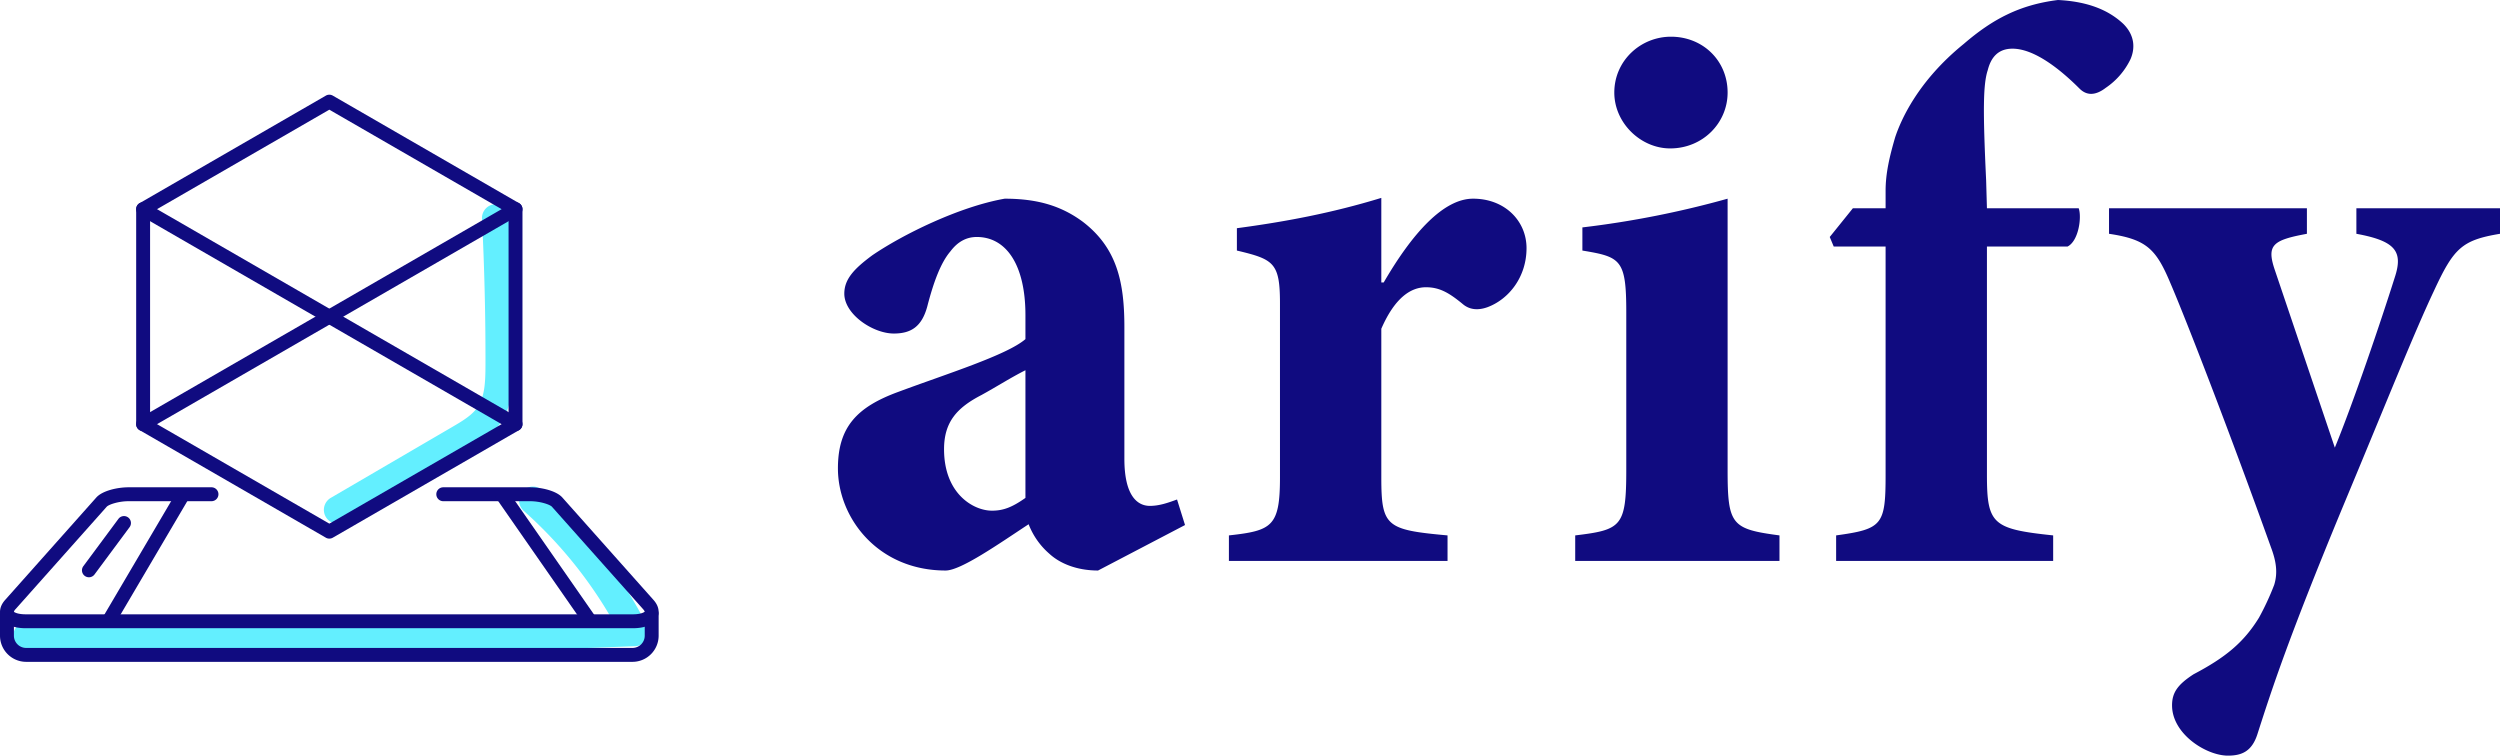 <svg xmlns="http://www.w3.org/2000/svg" width="1190.59" height="359.86" viewBox="0 0 1190.59 359.86">
  <g id="Group_3" data-name="Group 3" transform="translate(-331.35 -321.86)">
    <path id="Path_1" data-name="Path 1" d="M197.262,860.426q-59.508,0-118.716-1.707a6.624,6.624,0,1,1,.384-13.242c92.362,2.674,185.942,2.2,278.338-1.4a207.624,207.624,0,0,0-42.028-51.608,6.623,6.623,0,1,1,8.806-9.9,220.946,220.946,0,0,1,50.019,64.678,6.624,6.624,0,0,1-5.621,9.633C311.681,859.244,254.43,860.426,197.262,860.426Z" transform="translate(265.541 -227.306)" fill="#63efff"/>
    <path id="Path_2" data-name="Path 2" d="M597.551,461.453a6.623,6.623,0,0,1-3.344-12.343l57.742-33.7c4.631-2.7,9.42-5.5,12.126-9.424,3.482-5.049,3.782-12.106,3.8-20.135.06-23.085-.5-46.515-1.66-69.641a6.623,6.623,0,0,1,13.23-.664c1.173,23.357,1.738,47.024,1.678,70.34-.026,9.9-.515,19.454-6.145,27.622-4.381,6.356-11.02,10.231-16.354,13.344l-57.744,33.7A6.587,6.587,0,0,1,597.551,461.453Z" transform="translate(-105.326 109.847)" fill="#63efff"/>
    <g id="Group_2" data-name="Group 2" transform="translate(331.35 553.93)">
      <g id="Group_1" data-name="Group 1" transform="translate(0.013 0)">
        <path id="Path_3" data-name="Path 3" d="M351.37,849.2h-289c-6.08,0-10.263-1.859-11.779-5.235-.548-1.222-1.462-4.472,1.893-8.241l43.408-48.771c2.848-3.2,9.907-4.873,15.409-4.873h39.45a3.312,3.312,0,1,1,0,6.624H111.3c-4.871,0-9.523,1.6-10.463,2.652l-43.408,48.77a2.678,2.678,0,0,0-.77,1.249c.14.146,1.619,1.2,5.709,1.2h289c3.982,0,5.489-1,5.724-1.313a5.61,5.61,0,0,0-.787-1.136L312.9,791.36c-.94-1.054-5.593-2.652-10.463-2.652h-41.3a3.312,3.312,0,1,1,0-6.624h41.3c5.5,0,12.561,1.673,15.409,4.873l43.408,48.771c3.355,3.769,2.441,7.018,1.893,8.241C361.633,847.345,357.45,849.2,351.37,849.2Z" transform="translate(-50.046 -782.085)" fill="#100b80"/>
        <path id="Path_4" data-name="Path 4" d="M225.165,849.322a3.312,3.312,0,0,1-2.853-4.991L257,785.4a3.312,3.312,0,0,1,5.709,3.359L228.021,847.69A3.308,3.308,0,0,1,225.165,849.322Z" transform="translate(-172.863 -783.29)" fill="#100b80"/>
        <path id="Path_5" data-name="Path 5" d="M922.081,849.32a3.308,3.308,0,0,1-2.721-1.421l-40.991-58.928a3.312,3.312,0,0,1,5.438-3.782L924.8,844.117a3.312,3.312,0,0,1-2.717,5.2Z" transform="translate(-641.746 -783.288)" fill="#100b80"/>
        <path id="Path_6" data-name="Path 6" d="M190.2,859.3a3.312,3.312,0,0,1-2.658-5.285l16.7-22.52a3.312,3.312,0,0,1,5.321,3.946l-16.7,22.52A3.31,3.31,0,0,1,190.2,859.3Z" transform="translate(-147.866 -816.45)" fill="#100b80"/>
      </g>
      <path id="Path_7" data-name="Path 7" d="M351.208,1008.09H62.46A12.473,12.473,0,0,1,50,995.63V985.275a3.312,3.312,0,1,1,6.624,0V995.63a5.842,5.842,0,0,0,5.837,5.836H351.208a5.842,5.842,0,0,0,5.837-5.836V985.275a3.312,3.312,0,1,1,6.624,0V995.63A12.473,12.473,0,0,1,351.208,1008.09Z" transform="translate(-50 -924.967)" fill="#100b80"/>
    </g>
    <path id="Path_8" data-name="Path 8" d="M369.408,337.817a3.317,3.317,0,0,1-1.656-.444l-88.673-51.2a3.31,3.31,0,0,1-1.656-2.868V180.918a3.31,3.31,0,0,1,1.656-2.867l88.673-51.2a3.315,3.315,0,0,1,3.312,0l88.673,51.2a3.31,3.31,0,0,1,1.656,2.867V283.31a3.31,3.31,0,0,1-1.656,2.867l-88.673,51.2A3.317,3.317,0,0,1,369.408,337.817ZM284.047,281.4l85.361,49.284L454.769,281.4V182.83l-85.361-49.284L284.047,182.83Z" transform="translate(118.777 240.551)" fill="#100b80"/>
    <path id="Path_9" data-name="Path 9" d="M280.737,414.96a3.312,3.312,0,0,1-1.658-6.179L456.424,306.389a3.311,3.311,0,0,1,3.312,5.735L282.39,414.516A3.289,3.289,0,0,1,280.737,414.96Z" transform="translate(118.777 112.213)" fill="#100b80"/>
    <path id="Path_10" data-name="Path 10" d="M458.078,414.96a3.289,3.289,0,0,1-1.654-.444L279.079,312.124a3.311,3.311,0,1,1,3.312-5.735L459.736,408.781a3.312,3.312,0,0,1-1.658,6.179Z" transform="translate(118.777 112.213)" fill="#100b80"/>
    <path id="Path_11" data-name="Path 11" d="M176.7-17.1l-3.8-12.16c-4.18,1.52-8.36,3.04-12.92,3.04-6.08,0-12.16-4.94-12.16-22.42v-62.7c0-21.28-3.42-37.62-19.76-50.16-10.26-7.6-21.66-11.02-37.24-11.02-21.66,3.8-48.64,17.1-63.08,26.98-8.74,6.46-13.3,11.4-13.3,18.24,0,9.88,13.68,19,23.56,19,7.98,0,13.3-3.04,15.96-12.92C57-133,60.42-142.12,64.98-147.44q5.13-6.84,12.54-6.84c14.06,0,23.18,13.3,23.18,37.24v11.4c-8.74,7.6-38,16.72-60.42,25.08C20.52-73.34,11.4-63.84,11.4-44.08c0,23.56,19,48.64,51.3,48.64,7.22,0,25.08-12.54,39.52-22.04A35.45,35.45,0,0,0,112.1-3.42c4.94,4.56,12.92,7.98,23.18,7.98Zm-76-12.92c-6.46,4.56-10.64,6.08-15.96,6.08-8.74,0-22.8-7.98-22.8-29.26,0-12.92,6.08-19.76,17.86-25.84,7.6-4.18,14.06-8.36,20.9-11.78Zm169.48-102.6V-172.9c-23.56,7.22-45.98,11.4-68.78,14.44v10.64c17.48,4.18,20.52,5.7,20.52,25.08V-39.9c0,23.56-3.8,25.46-24.32,27.74V0H301.72V-12.16c-29.26-2.66-31.54-4.18-31.54-27.74v-70.68c6.46-14.82,14.06-19.76,21.28-19.76,6.46,0,11.02,2.66,17.48,7.98,2.66,2.28,6.46,3.42,11.78,1.52,10.26-3.8,18.62-14.44,18.62-28.12,0-12.92-10.26-23.56-25.46-23.56-14.06,0-28.88,16.34-42.56,39.9Zm137.56-63.84c15.58,0,27.36-12.16,27.36-26.6,0-15.2-11.78-26.6-26.98-26.6-14.44,0-26.98,11.4-26.98,26.6C381.14-208.62,393.68-196.46,407.74-196.46ZM459.8,0V-12.16C437-15.2,435.1-17.1,435.1-43.32v-129.2a454.559,454.559,0,0,1-69.16,13.68v11.02c18.24,3.04,20.9,4.18,20.9,29.26v75.24c0,26.98-2.28,28.5-24.32,31.16V0Zm34.96-167.96-11.02,13.68,1.9,4.56h24.7V-41.04c0,23.94-1.52,25.84-23.56,28.88V0H590.14V-12.16c-28.88-3.04-31.54-5.32-31.54-28.88V-149.72h38.38c5.32-2.66,6.84-14.06,5.32-18.24H558.6l-.38-13.3c-1.52-32.3-1.52-45.6.76-52.44,1.52-6.08,4.94-10.26,11.78-10.26,10.26,0,22.42,9.5,31.92,19,3.42,3.42,7.6,3.42,12.54-.38A34.466,34.466,0,0,0,627-239.02c2.28-5.32,1.9-11.4-3.42-16.72-6.46-6.08-15.96-10.64-31.16-11.4-18.24,2.28-31.16,9.12-44.84,20.9-22.04,17.86-30.02,36.48-32.68,44.46-2.66,9.12-4.56,17.1-4.56,25.46v8.36Zm308.18,0h-68.4v12.16c18.62,3.42,22.42,8.36,18.24,20.9-6.84,21.66-19.76,59.66-28.5,80.94l-28.5-84.36c-4.18-12.16-1.14-14.44,15.2-17.48v-12.16H616.74v12.16c17.86,2.66,22.42,7.22,29.26,23.56,7.22,16.72,28.12,70.68,47.88,125.78,2.28,6.08,3.42,11.78,1.52,17.86a126.579,126.579,0,0,1-7.22,15.58c-7.22,11.78-15.96,19-31.16,26.98-7.6,4.94-10.26,8.74-10.26,14.82,0,13.68,16.34,23.94,26.6,23.94,6.46,0,11.4-1.9,14.06-10.26,6.84-21.28,14.44-44.84,39.9-106.4,22.04-52.82,34.58-84.36,44.08-104.5,9.5-20.52,13.3-24.32,31.54-27.36Z" transform="translate(719 589)" fill="#100b80"/>
  </g>
</svg>
